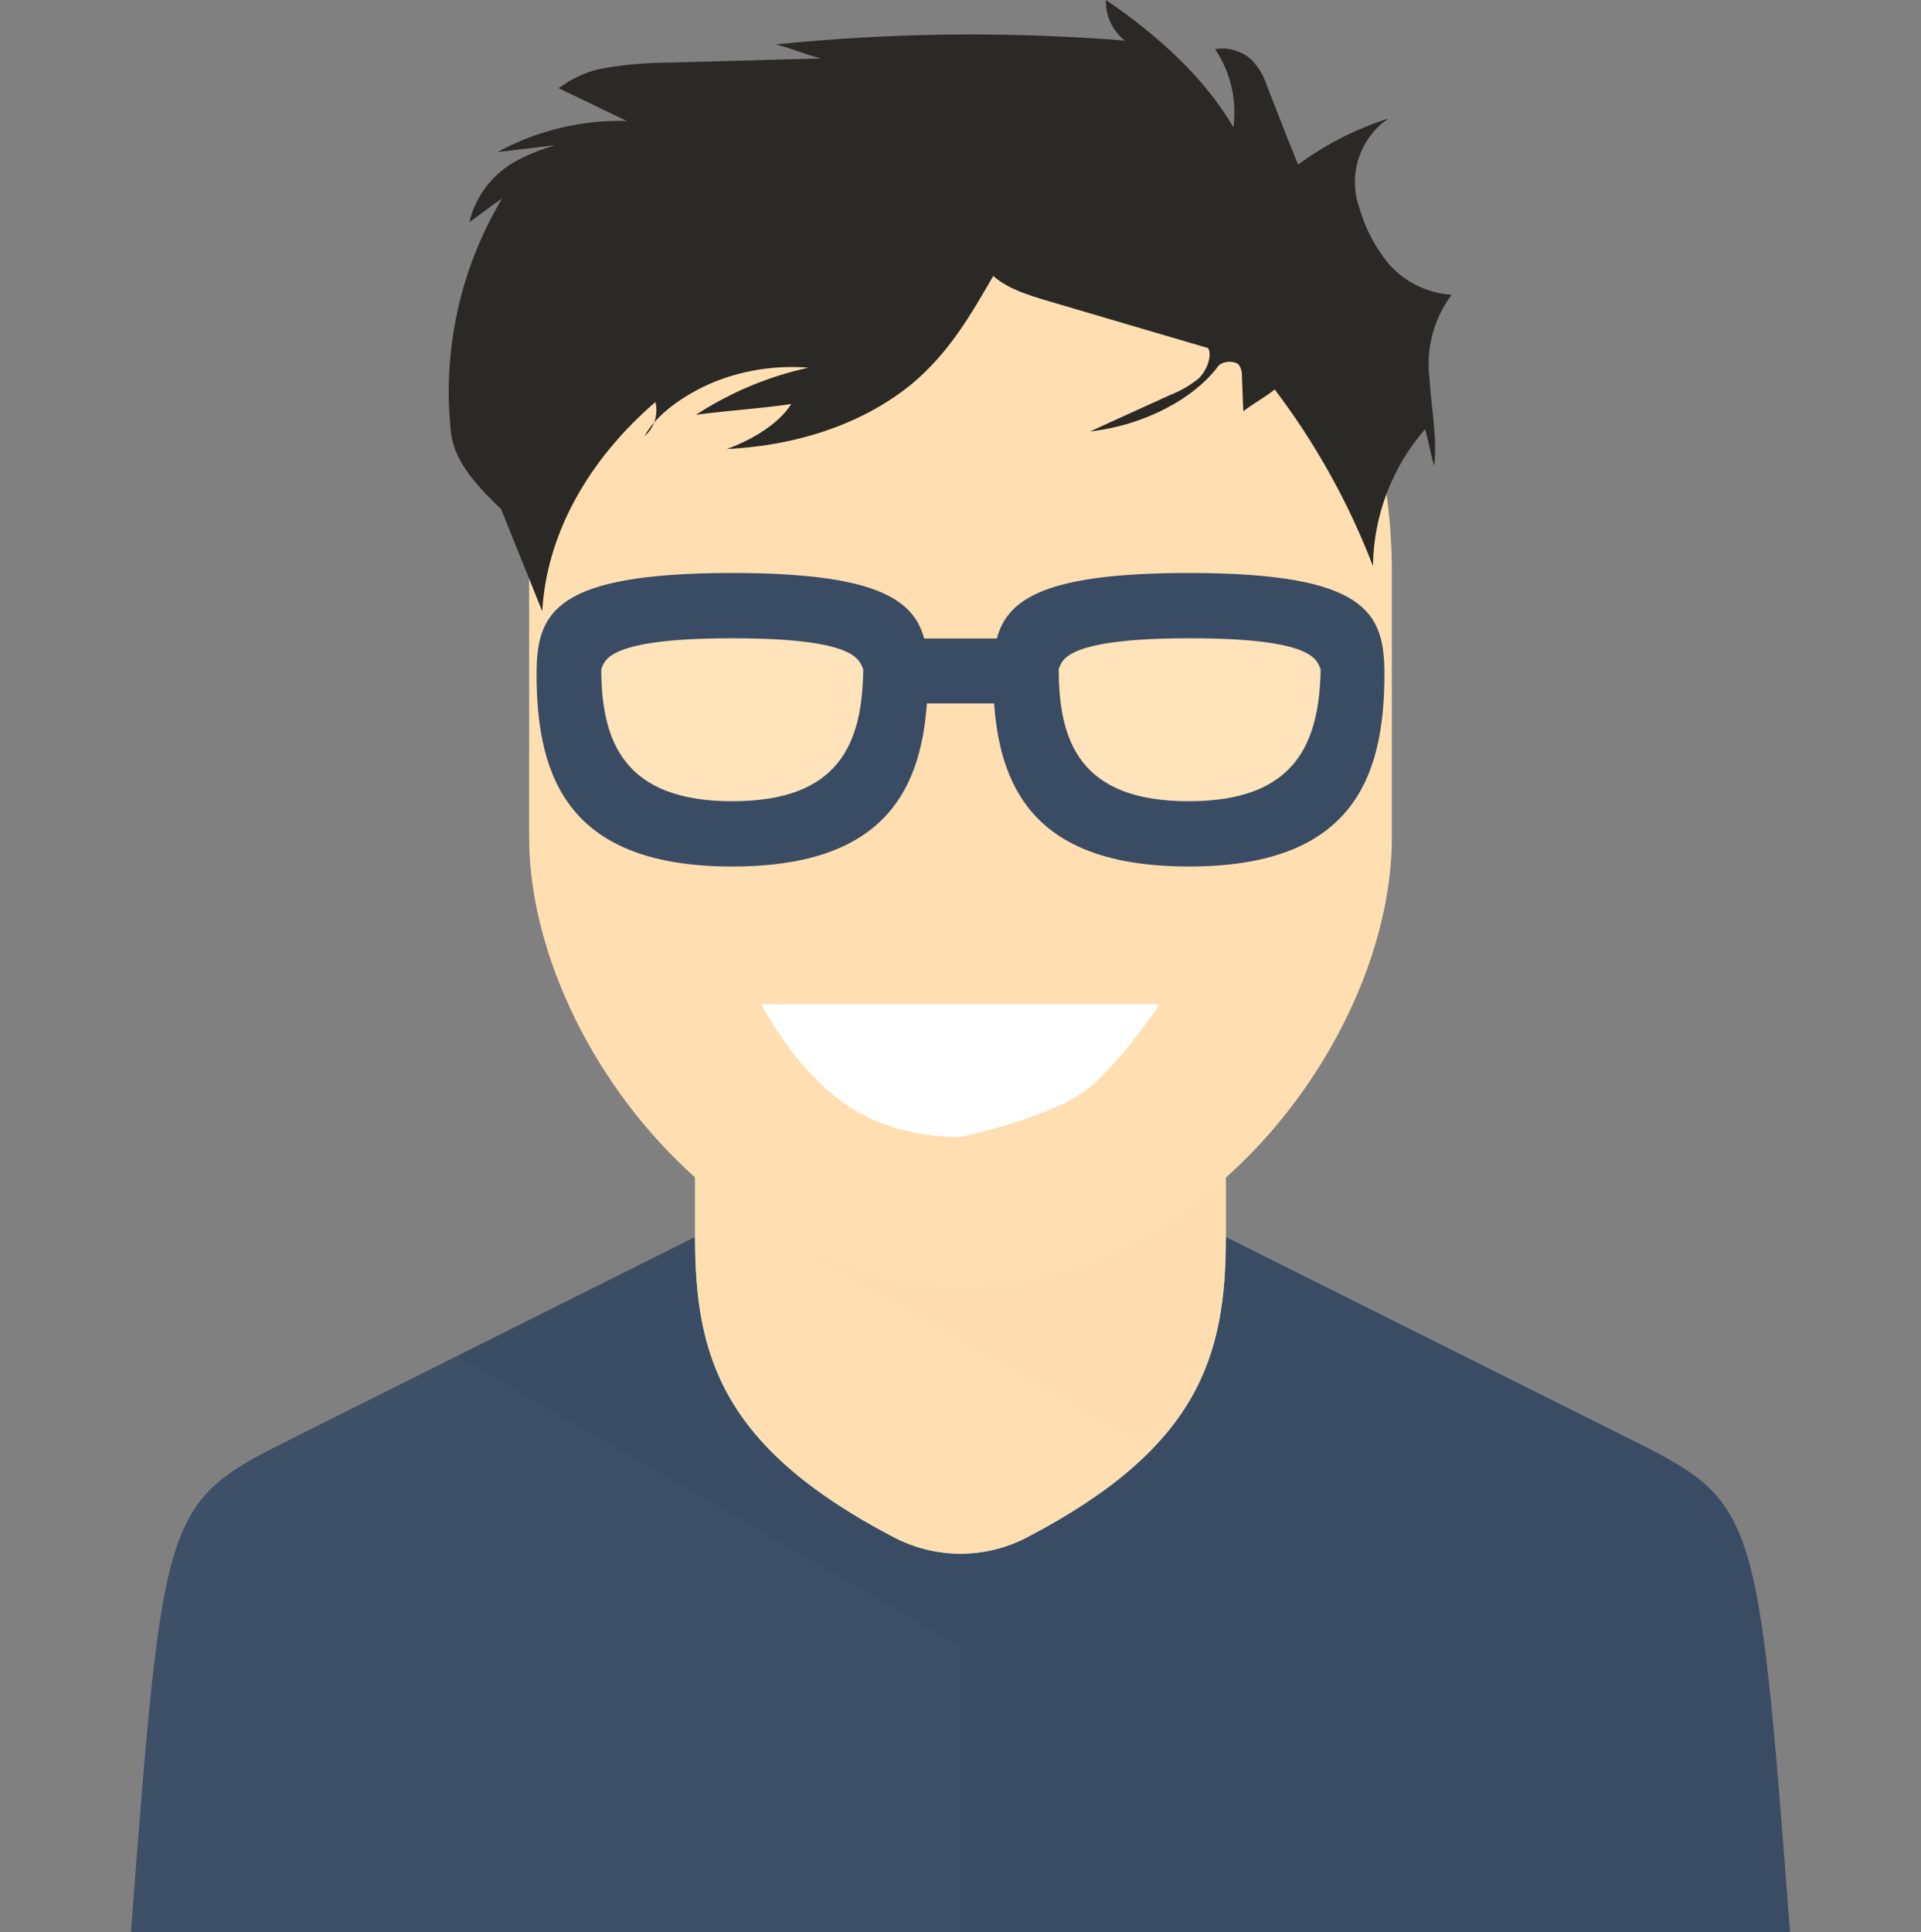 <?xml version="1.0" standalone="no"?><!-- Generator: Gravit.io --><svg xmlns="http://www.w3.org/2000/svg" xmlns:xlink="http://www.w3.org/1999/xlink" style="isolation:isolate" viewBox="0 0 176 177" width="176" height="177"><rect x="0" y="0" width="176" height="177" fill="#808080" stroke="none"/><defs><clipPath id="_clipPath_23aXGvXNdDGXDvaxVeRB1NGmGQh9LYye"><rect width="176" height="177"/></clipPath></defs><g clip-path="url(#_clipPath_23aXGvXNdDGXDvaxVeRB1NGmGQh9LYye)"><clipPath id="_clipPath_6vf33onSDEgek79vCdhRlnXk8bRUMsoH"><rect x="0" y="0" width="176" height="177" transform="matrix(1,0,0,1,0,0)" fill="rgb(255,255,255)"/></clipPath><g clip-path="url(#_clipPath_6vf33onSDEgek79vCdhRlnXk8bRUMsoH)"><g id="Group"><g id="Capa_3"><g id="Group"><path d=" M 69.76 110.28 L 27.2 131.56 C 15 137.64 15 137.64 12 177 L 164 177 C 161 137.64 161 137.64 148.8 131.56 L 106.24 110.28 L 69.76 110.28 Z " fill="rgb(58,76,100)"/><clipPath id="_clipPath_MtS4XRxM5lQZ4YGDpWYkeRnDX7ZM4LyN"><path d=" M 69.76 110.28 L 27.2 131.56 C 15 137.64 15 137.64 12 177 L 164 177 C 161 137.64 161 137.64 148.8 131.56 L 106.24 110.28 L 69.76 110.28 Z " fill="rgb(255,255,255)"/></clipPath><g clip-path="url(#_clipPath_MtS4XRxM5lQZ4YGDpWYkeRnDX7ZM4LyN)"><g id="Group"><g id="Group"><g id="Group" style="opacity:0.2;"><g id="Group" style="opacity:0.3;"><g opacity="0.3"><path d=" M 88 177 L 11.74 177 L 12 120.82 L 36.06 120.82 L 88 150.8 L 88 177 L 88 177 Z " fill="rgb(255,255,255)"/></g></g></g></g></g></g><path d=" M 94.1 140.83 C 90.279 142.831 85.721 142.831 81.9 140.83 C 66.12 132.59 63.68 124.21 63.68 113.32 L 63.68 102 C 63.68 94.82 69.5 89 76.68 89 L 99.31 89 C 106.49 89 112.31 94.82 112.31 102 L 112.31 113.31 C 112.32 124.21 109.88 132.59 94.1 140.83 Z " fill-rule="evenodd" fill="rgb(133,222,216)"/><clipPath id="_clipPath_HeQwqzQNKkjsMykqyedw95NxDiYyLGCu"><path d=" M 94.1 140.83 C 90.279 142.831 85.721 142.831 81.9 140.83 C 66.12 132.59 63.68 124.21 63.68 113.32 L 63.68 102 C 63.68 94.82 69.5 89 76.68 89 L 99.31 89 C 106.49 89 112.31 94.82 112.31 102 L 112.31 113.31 C 112.32 124.21 109.88 132.59 94.1 140.83 Z " fill="rgb(255,255,255)"/></clipPath><g clip-path="url(#_clipPath_HeQwqzQNKkjsMykqyedw95NxDiYyLGCu)"><g id="Group"><g id="Group"><rect x="61.14" y="92.04" width="55.23" height="59.79" transform="matrix(1,0,0,1,0,0)" fill="rgb(255,223,177)"/><g id="Group" style="opacity:0.2;"><g id="Group" style="opacity:0.2;"><g opacity="0.2"><path d=" M 67.79 111.27 L 122.49 79.69 L 122.54 79.6 L 122.54 142.76 L 95.19 126.97 L 95.14 127.06 L 67.79 111.27 L 67.79 111.27 Z " fill="rgb(191,54,3)"/></g></g></g></g></g></g><path d=" M 88 12.88 C 119.45 12.88 127.52 35.5 127.52 52.4 L 127.52 76.72 C 127.52 94.54 110.64 117.72 88 117.72 C 65.36 117.72 48.48 94.5 48.48 76.72 L 48.48 52.4 C 48.48 35.5 56.55 12.88 88 12.88 Z " fill-rule="evenodd" fill="rgb(255,223,177)"/><path d=" M 69.76 92 C 69.76 92 73.386 99.251 79.173 102.178 C 81.785 103.499 84.727 104.16 88 104.16 C 88 104.16 95.825 102.495 99.31 100 C 102.362 97.815 106.24 92 106.24 92 L 69.76 92 Z " fill-rule="evenodd" fill="rgb(255,255,255)"/></g></g><g id="lentes"><g id="Group" style="opacity:0.5;"><g id="Group" style="opacity:0.5;"><g opacity="0.5"><path d=" M 67.58 76.39 C 55.23 76.39 52.64 68.78 52.64 59.39 C 53.04 58.28 53.32 55.39 67.58 55.39 C 81.84 55.39 82.11 58.24 82.52 59.39 C 82.51 68.78 79.93 76.39 67.58 76.39 Z  M 124.34 59.46 C 123.94 58.33 123.65 55.46 109.4 55.46 C 95.15 55.46 94.87 58.31 94.47 59.46 C 94.47 68.8 97.05 76.46 109.4 76.46 C 121.75 76.46 124.34 68.78 124.34 59.46 Z " fill="rgb(255,255,255)"/></g></g></g><path d=" M 108.91 52.49 C 96.04 52.49 92.32 54.75 91.33 58.49 L 84.67 58.49 C 83.67 54.77 79.96 52.49 67.09 52.49 C 50.75 52.49 49.16 56.13 49.16 61.76 C 49.16 71.47 52.26 79.38 67.09 79.38 C 80.52 79.38 84.33 72.89 84.92 64.44 L 91.08 64.44 C 91.67 72.89 95.48 79.38 108.91 79.38 C 123.74 79.38 126.84 71.47 126.84 61.76 C 126.84 56.13 125.25 52.49 108.91 52.49 Z  M 67.09 73.4 C 57.2 73.4 55.09 67.97 55.09 61.29 C 55.41 60.5 55.63 58.47 67.09 58.47 C 78.55 58.47 78.71 60.47 79.09 61.32 C 79 68 77 73.4 67.09 73.4 Z  M 108.91 73.4 C 99 73.4 97 68 97 61.29 C 97.32 60.5 97.54 58.47 109 58.47 C 120.46 58.47 120.63 60.47 121 61.32 C 120.86 68 118.79 73.4 108.91 73.4 Z " fill="rgb(58,76,100)"/></g><g id="Capa_4"><path d=" M 49.68 56 C 50.07 49.06 53.77 42.23 60.05 36.83 C 60.33 37.978 59.944 39.187 59.05 39.96 C 60.12 37.96 62.67 36.17 65.28 35.05 C 68.062 33.912 71.073 33.443 74.07 33.68 C 70.4 34.485 66.907 35.949 63.76 38 C 66.69 37.6 69.64 37.44 72.57 37 L 72.72 36.59 C 71.82 38.5 69.17 40.21 66.59 41.13 C 73.31 40.81 79.29 38.68 83.59 35.13 C 87 32.26 89 28.74 91 25.28 C 92.51 26.63 94.84 27.22 97.1 27.89 L 110.69 31.89 C 111.11 32.63 110.49 34.06 109.8 34.69 C 109.005 35.324 108.118 35.833 107.17 36.2 L 99.88 39.52 C 104.82 38.97 109.45 36.52 111.69 33.44 C 112.2 33.081 112.868 33.039 113.42 33.33 C 113.681 33.634 113.811 34.03 113.78 34.43 L 113.91 37.68 C 114.76 37.01 115.91 36.38 116.79 35.68 C 120.536 40.623 123.566 46.07 125.79 51.86 C 125.842 47.247 127.533 42.802 130.56 39.32 C 130.87 40.32 131.08 41.69 131.4 42.68 C 131.7 40.03 131.12 37.37 130.97 34.68 C 130.622 31.953 131.351 29.199 133 27 C 130.74 26.86 128.633 25.81 127.16 24.09 C 125.967 22.615 125.082 20.914 124.56 19.09 C 123.462 16.066 124.547 12.681 127.2 10.86 C 124.231 11.805 121.438 13.231 118.93 15.08 C 117.93 12.65 117.02 10.26 116.06 7.82 C 115.777 6.918 115.279 6.098 114.61 5.43 C 113.708 4.643 112.501 4.302 111.32 4.5 C 112.744 6.598 113.342 9.148 113 11.66 C 110.45 7.25 106.22 3.33 101.33 0 C 101.271 1.449 101.92 2.837 103.07 3.72 C 92.415 2.864 81.704 2.981 71.07 4.07 C 72.66 4.46 73.63 4.95 75.22 5.35 L 61.17 5.74 C 59.362 5.747 57.557 5.891 55.77 6.17 C 54.101 6.402 52.521 7.06 51.18 8.08 L 57.42 11.08 C 53.294 10.967 49.212 11.951 45.59 13.93 L 56.73 12.6 C 53.503 12.474 50.299 13.187 47.43 14.67 C 45.205 15.837 43.59 17.907 43 20.35 C 44.08 19.6 44.87 18.94 46 18.19 C 42.127 24.662 40.487 32.226 41.33 39.72 C 41.67 42.32 43.69 44.52 45.91 46.64" fill="rgb(43,41,38)"/></g></g></g></g></svg>